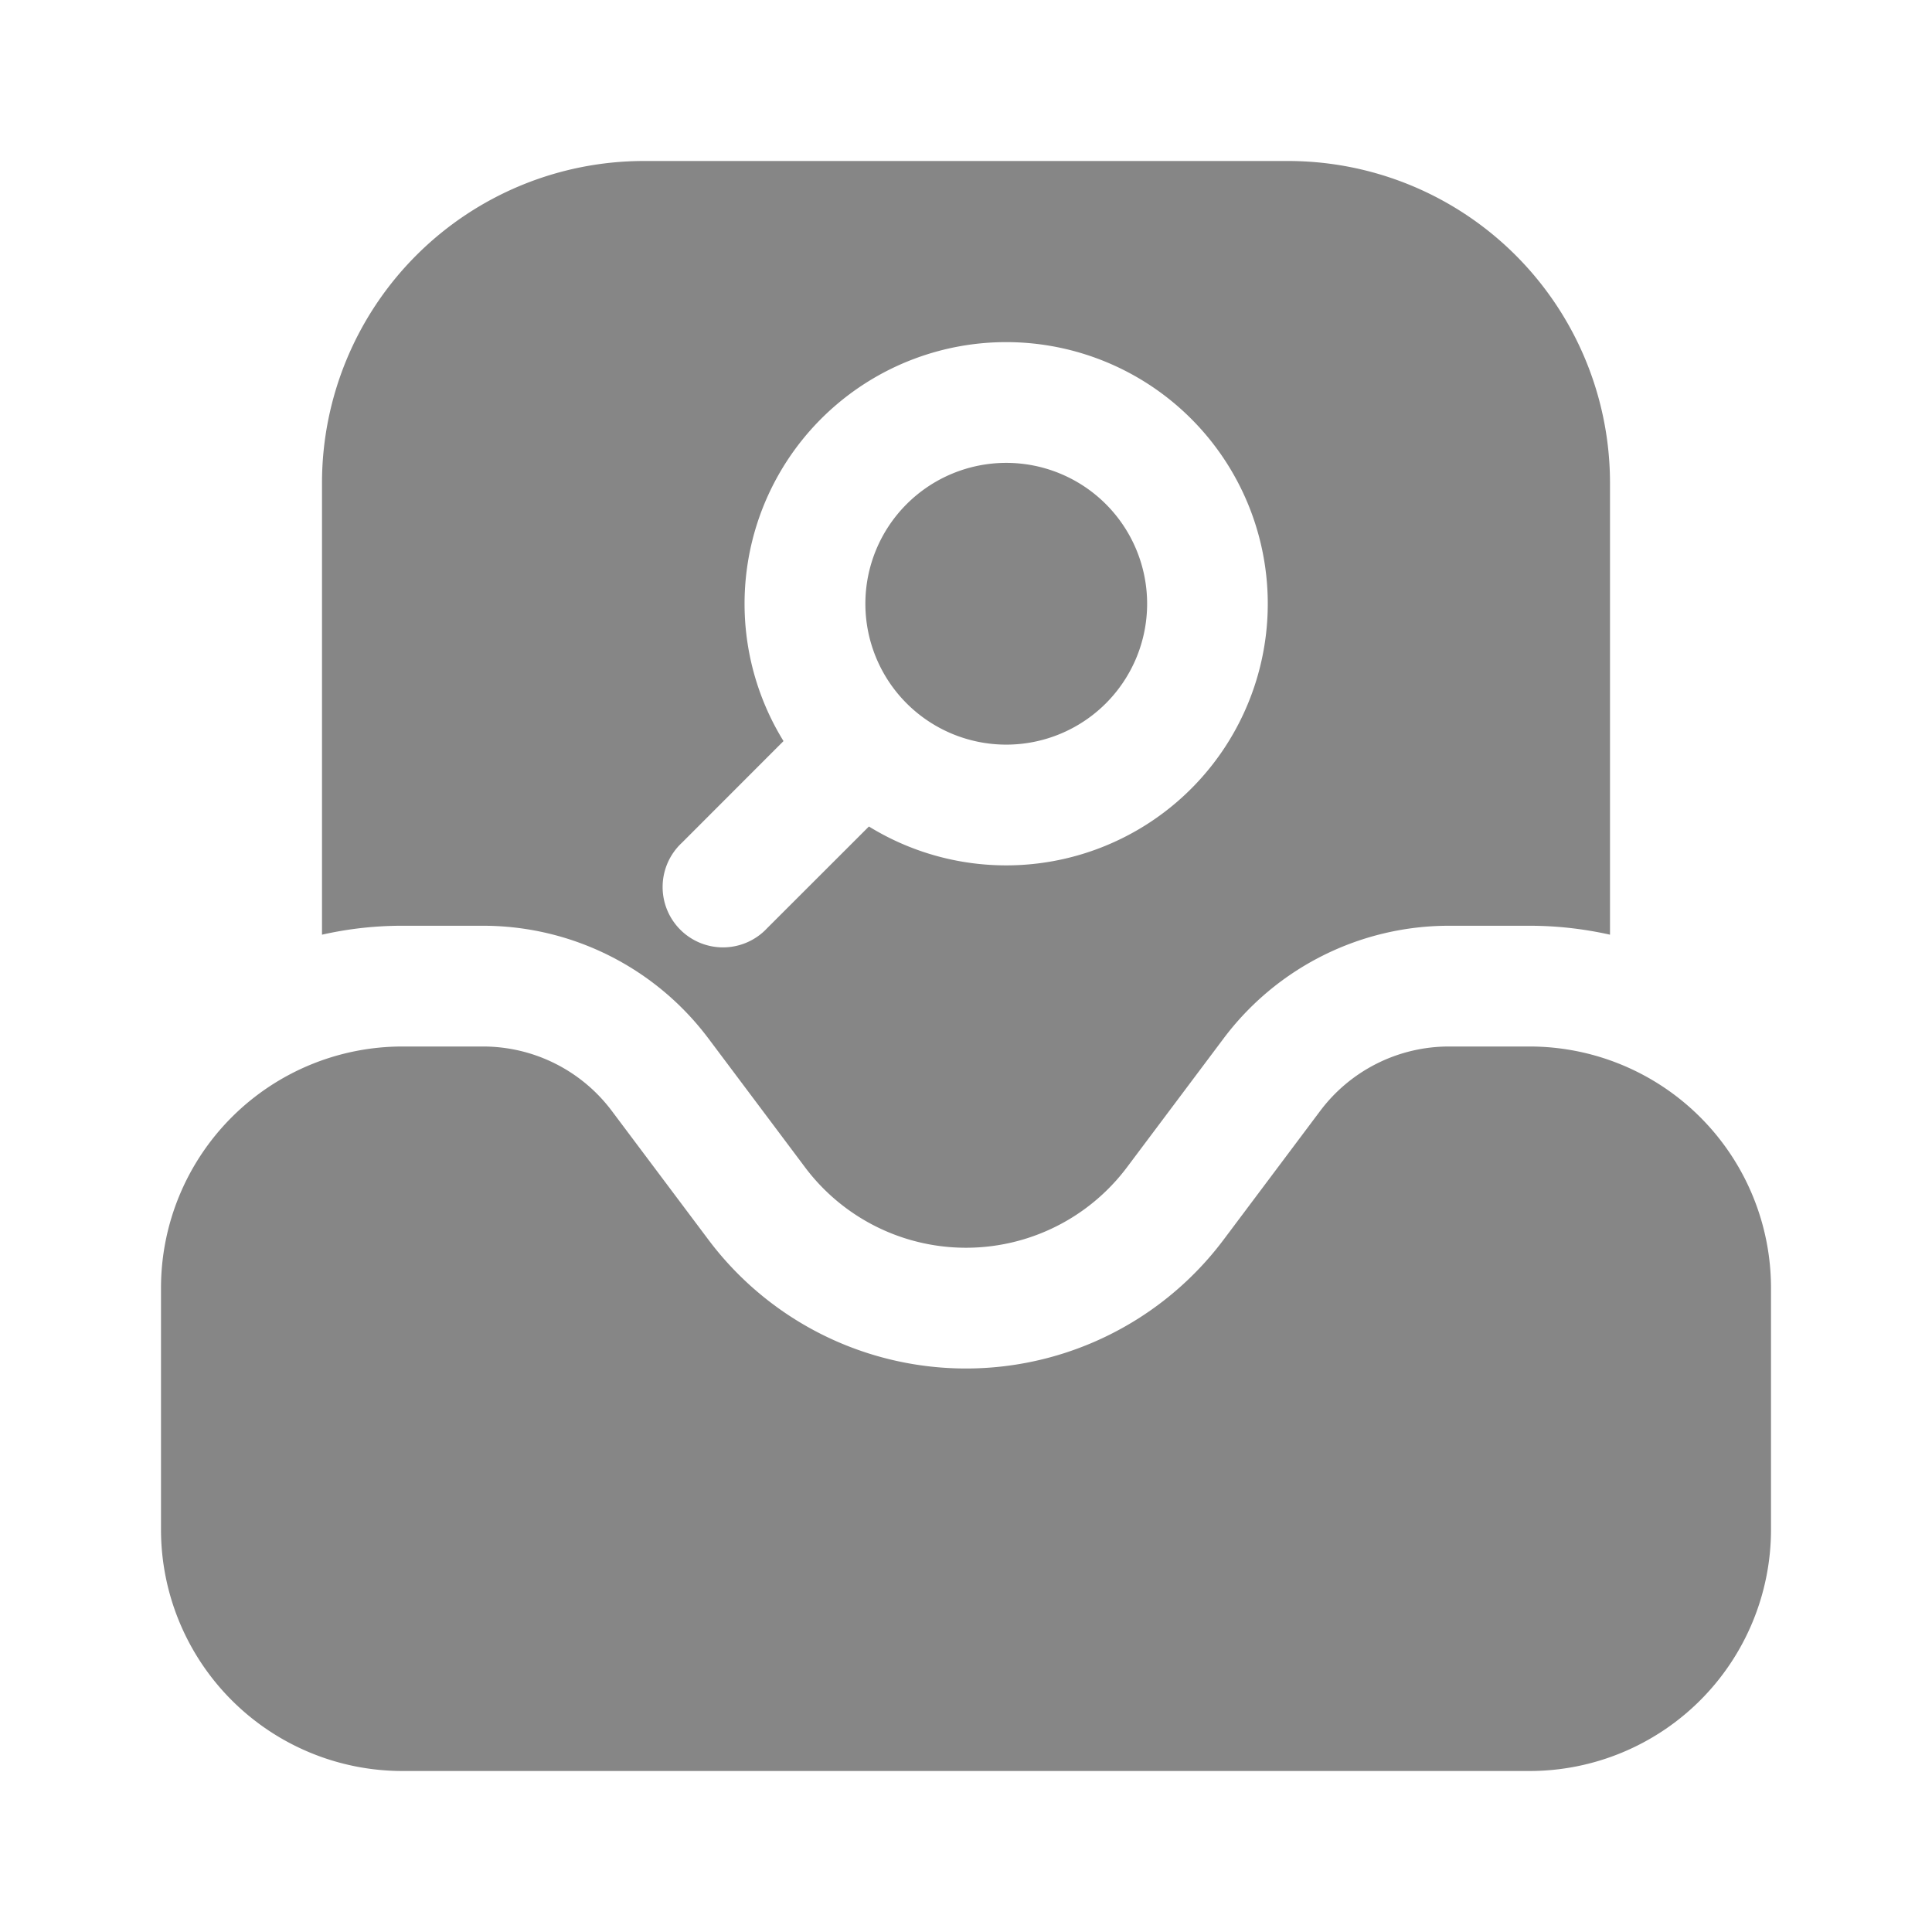 <svg width="24" height="24" fill="none" xmlns="http://www.w3.org/2000/svg">
    <path d="M10.75 7.5a1.75 1.75 0 1 1 3.5 0 1.75 1.75 0 0 1-3.5 0Z" fill="#868686"/>
    <path fill-rule="evenodd" clip-rule="evenodd" d="M20 11.611V6a4 4 0 0 0-4-4H8a4 4 0 0 0-4 4v5.611a4.513 4.513 0 0 1 1-.111h1a3.5 3.5 0 0 1 2.8 1.4l1.2 1.6a2.5 2.5 0 0 0 4 0l1.2-1.6a3.5 3.5 0 0 1 2.8-1.4h1c.344 0 .678.039 1 .111ZM12.5 4.25a3.25 3.25 0 0 0-2.767 4.956L8.47 10.47a.75.75 0 1 0 1.06 1.06l1.264-1.263A3.25 3.25 0 1 0 12.5 4.25Z" fill="#868686"/>
    <path d="M22 16v3a3 3 0 0 1-3 3H5a3 3 0 0 1-3-3v-3a3 3 0 0 1 3-3h1a2 2 0 0 1 1.6.8l1.2 1.6a4 4 0 0 0 6.4 0l1.2-1.6A2 2 0 0 1 18 13h1a3 3 0 0 1 3 3Z" fill="#868686"/>
</svg>
